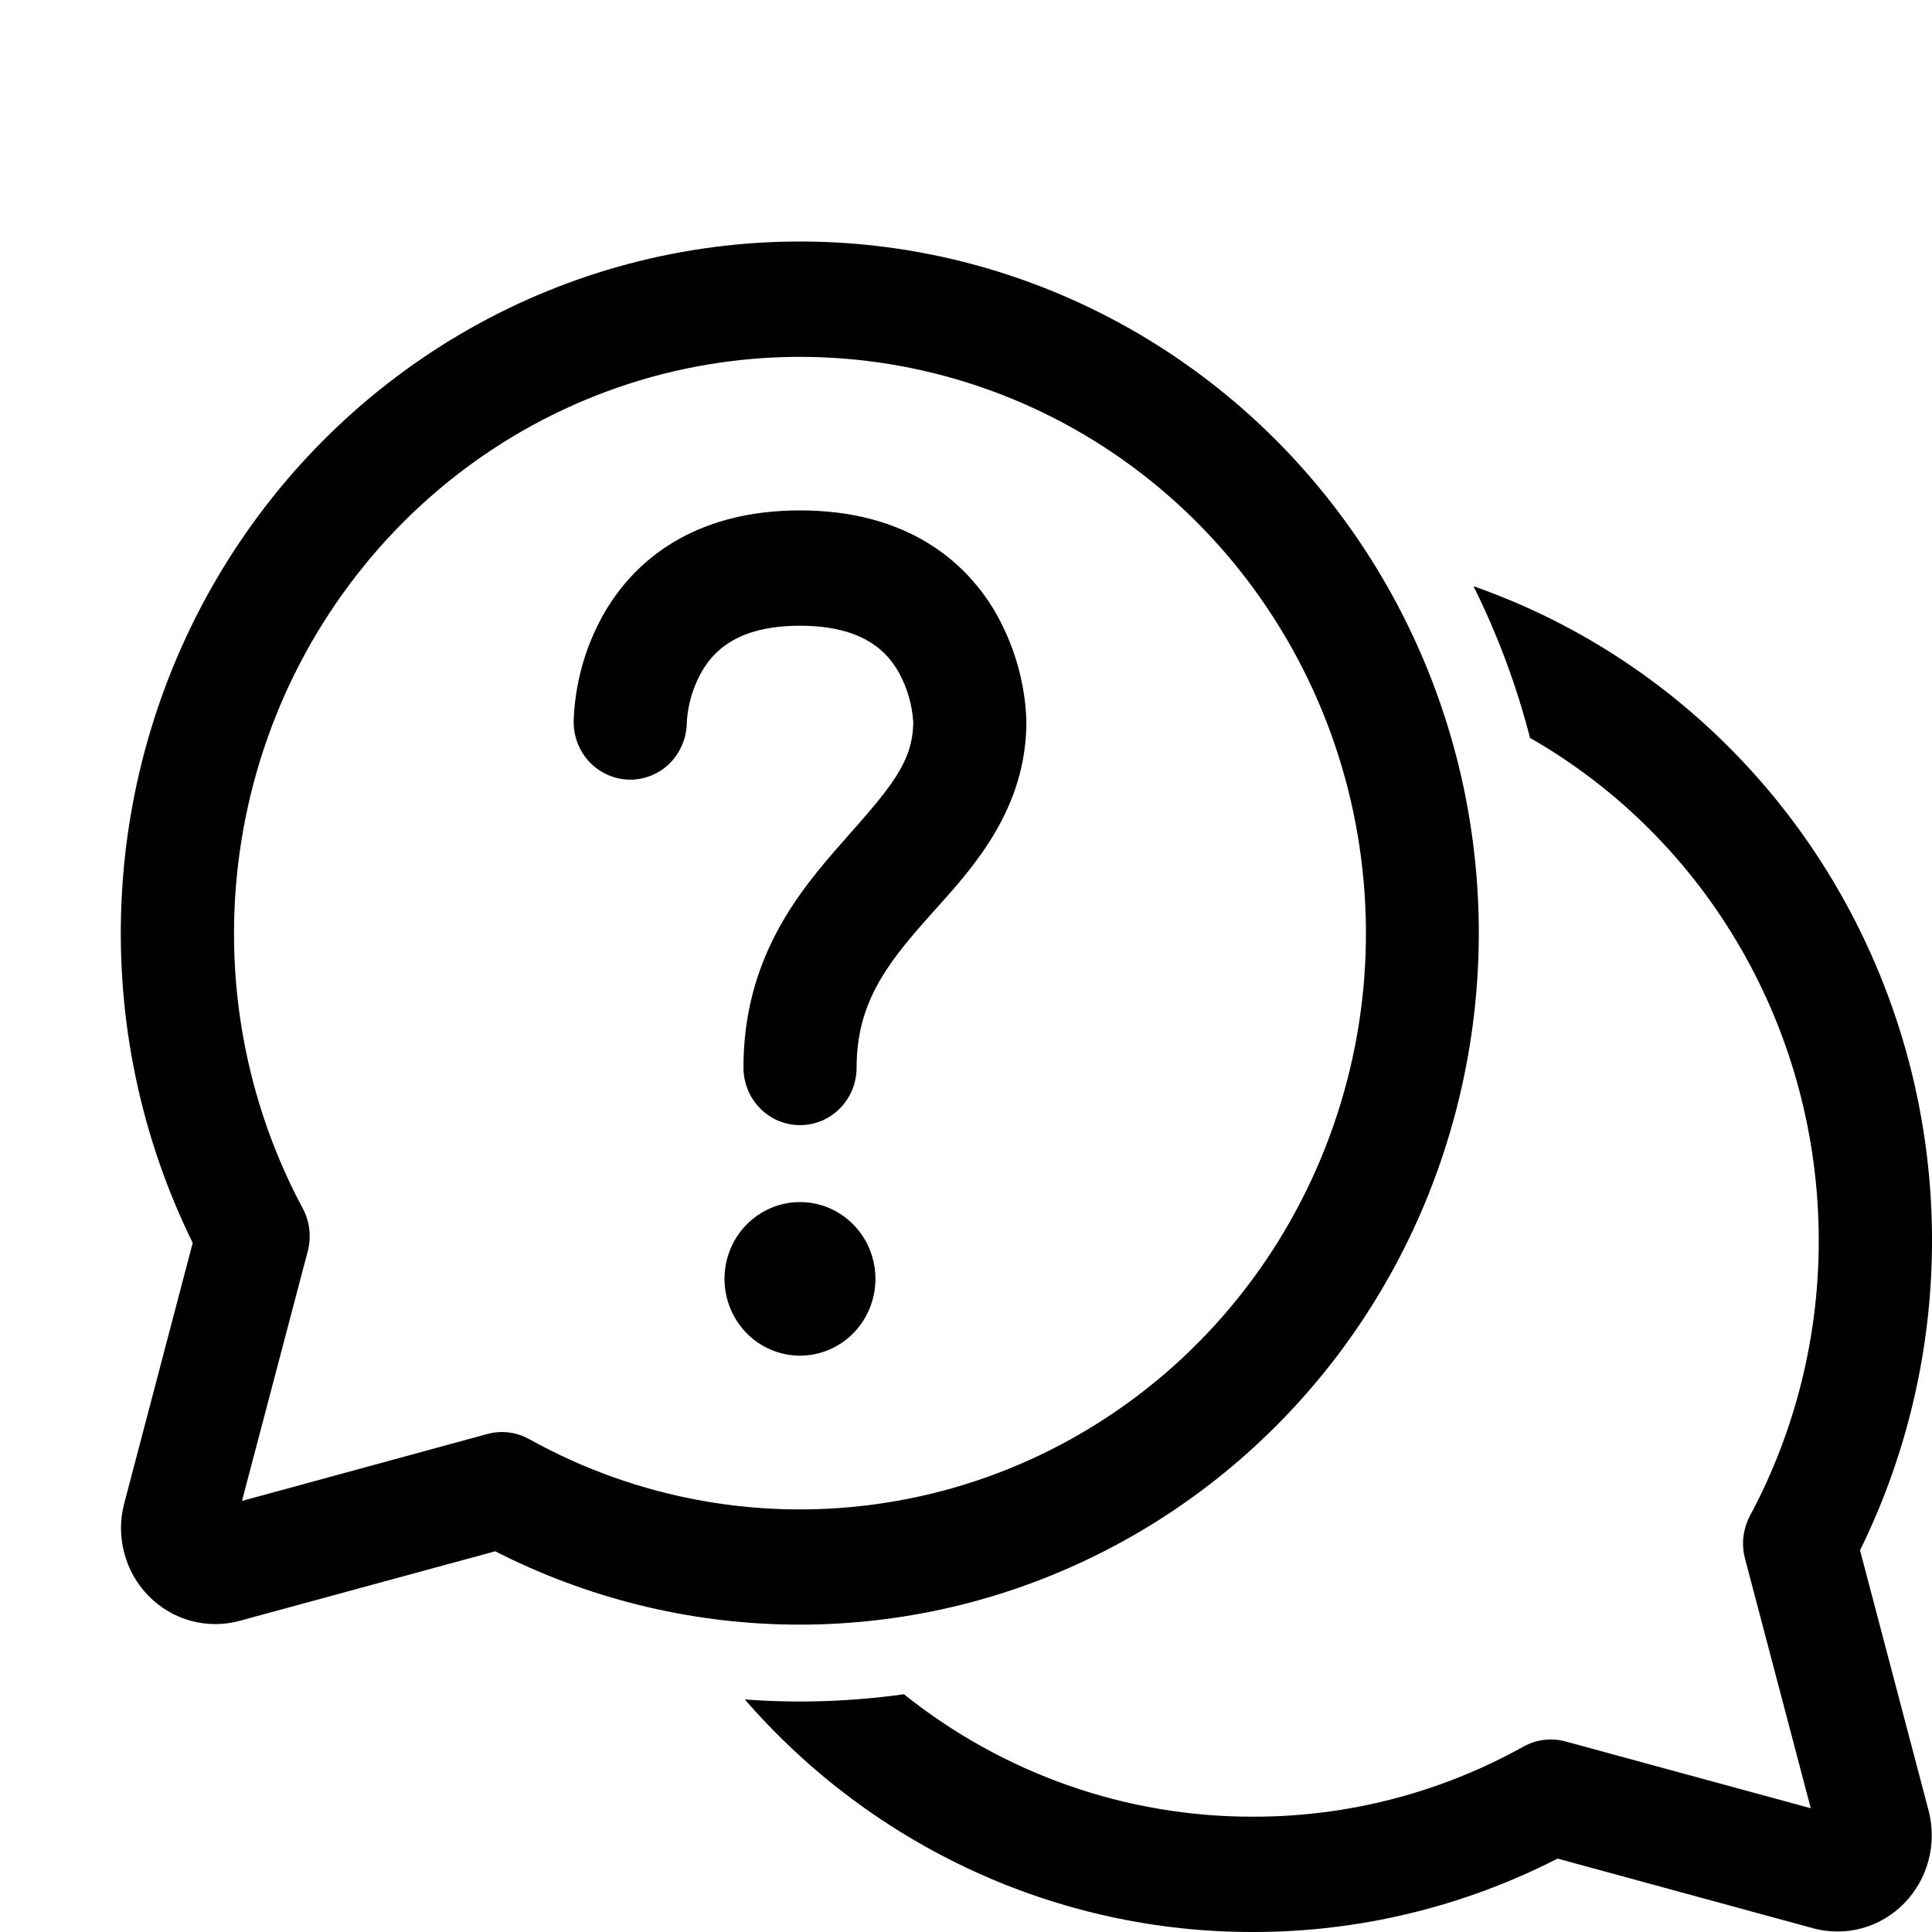 <svg width="16" height="16" viewBox="0 0 16 16" fill="none" xmlns="http://www.w3.org/2000/svg">
<path d="M1.938 7.727C1.939 6.682 2.276 5.665 2.899 4.834C3.521 4.002 4.395 3.402 5.385 3.125C6.375 2.849 7.427 2.911 8.38 3.302C9.332 3.693 10.131 4.392 10.655 5.291C11.18 6.191 11.399 7.24 11.281 8.279C11.162 9.317 10.712 10.288 10 11.04C9.287 11.793 8.351 12.287 7.336 12.445C6.321 12.604 5.283 12.419 4.382 11.918C4.276 11.859 4.152 11.844 4.035 11.876L2.004 12.43L2.549 10.361C2.58 10.242 2.565 10.116 2.508 10.009C2.133 9.309 1.937 8.524 1.938 7.727ZM6.625 2C5.666 2 4.723 2.249 3.885 2.725C3.047 3.201 2.343 3.887 1.839 4.718C1.335 5.549 1.048 6.498 1.006 7.473C0.963 8.449 1.166 9.42 1.596 10.293L1.029 12.45C0.993 12.585 0.993 12.726 1.029 12.861C1.064 12.996 1.134 13.119 1.231 13.217C1.328 13.316 1.448 13.387 1.581 13.423C1.713 13.459 1.852 13.459 1.985 13.423L4.101 12.847C4.86 13.234 5.695 13.442 6.543 13.454C7.392 13.466 8.232 13.283 9.001 12.917C9.77 12.552 10.448 12.014 10.984 11.344C11.52 10.674 11.9 9.889 12.095 9.048C12.291 8.207 12.297 7.332 12.114 6.488C11.93 5.644 11.561 4.854 11.035 4.176C10.509 3.498 9.839 2.95 9.075 2.573C8.312 2.196 7.474 2 6.625 2ZM10.375 16C9.58 16.001 8.793 15.83 8.068 15.498C7.343 15.166 6.695 14.681 6.168 14.074C6.607 14.107 7.049 14.092 7.486 14.031C8.31 14.69 9.327 15.047 10.375 15.045C11.159 15.047 11.93 14.847 12.618 14.464C12.724 14.405 12.849 14.39 12.965 14.422L14.996 14.975L14.451 12.906C14.42 12.788 14.435 12.662 14.492 12.554C14.867 11.854 15.063 11.07 15.062 10.273C15.062 9.425 14.841 8.593 14.421 7.862C14.001 7.13 13.397 6.526 12.671 6.111C12.559 5.676 12.402 5.255 12.203 4.855C12.961 5.12 13.655 5.548 14.238 6.109C14.821 6.67 15.279 7.351 15.582 8.107C15.886 8.863 16.027 9.677 15.996 10.493C15.965 11.309 15.763 12.109 15.404 12.839L15.972 14.995C16.007 15.13 16.007 15.272 15.971 15.407C15.936 15.541 15.866 15.664 15.769 15.763C15.672 15.862 15.552 15.933 15.419 15.969C15.287 16.005 15.147 16.005 15.015 15.969L12.899 15.392C12.116 15.793 11.251 16.001 10.375 16ZM7.25 10.591C7.25 10.76 7.184 10.921 7.067 11.041C6.95 11.16 6.791 11.227 6.625 11.227C6.46 11.227 6.301 11.16 6.183 11.041C6.066 10.921 6 10.76 6 10.591C6 10.422 6.066 10.26 6.183 10.141C6.301 10.022 6.46 9.955 6.625 9.955C6.791 9.955 6.95 10.022 7.067 10.141C7.184 10.26 7.25 10.422 7.25 10.591ZM5.688 5.982L5.689 5.961C5.7 5.826 5.739 5.695 5.804 5.576C5.899 5.403 6.096 5.182 6.625 5.182C7.155 5.182 7.352 5.403 7.447 5.575C7.514 5.699 7.554 5.837 7.563 5.979V5.981C7.561 6.313 7.372 6.527 6.992 6.957L6.98 6.971C6.618 7.38 6.157 7.934 6.157 8.841C6.157 8.967 6.206 9.089 6.294 9.178C6.382 9.268 6.501 9.318 6.625 9.318C6.75 9.318 6.869 9.268 6.957 9.178C7.045 9.089 7.094 8.967 7.094 8.841C7.094 8.316 7.335 7.995 7.676 7.61L7.755 7.522C8.068 7.174 8.5 6.693 8.5 5.977V5.976L8.499 5.945C8.495 5.859 8.486 5.774 8.47 5.69C8.433 5.486 8.363 5.289 8.264 5.107C8.008 4.642 7.501 4.227 6.625 4.227C5.749 4.227 5.243 4.642 4.987 5.107C4.843 5.37 4.762 5.664 4.751 5.965V5.977C4.75 6.104 4.799 6.225 4.886 6.315C4.974 6.405 5.093 6.456 5.217 6.457C5.341 6.457 5.461 6.408 5.549 6.319C5.637 6.229 5.687 6.108 5.688 5.982Z" fill="black"/>
</svg>
